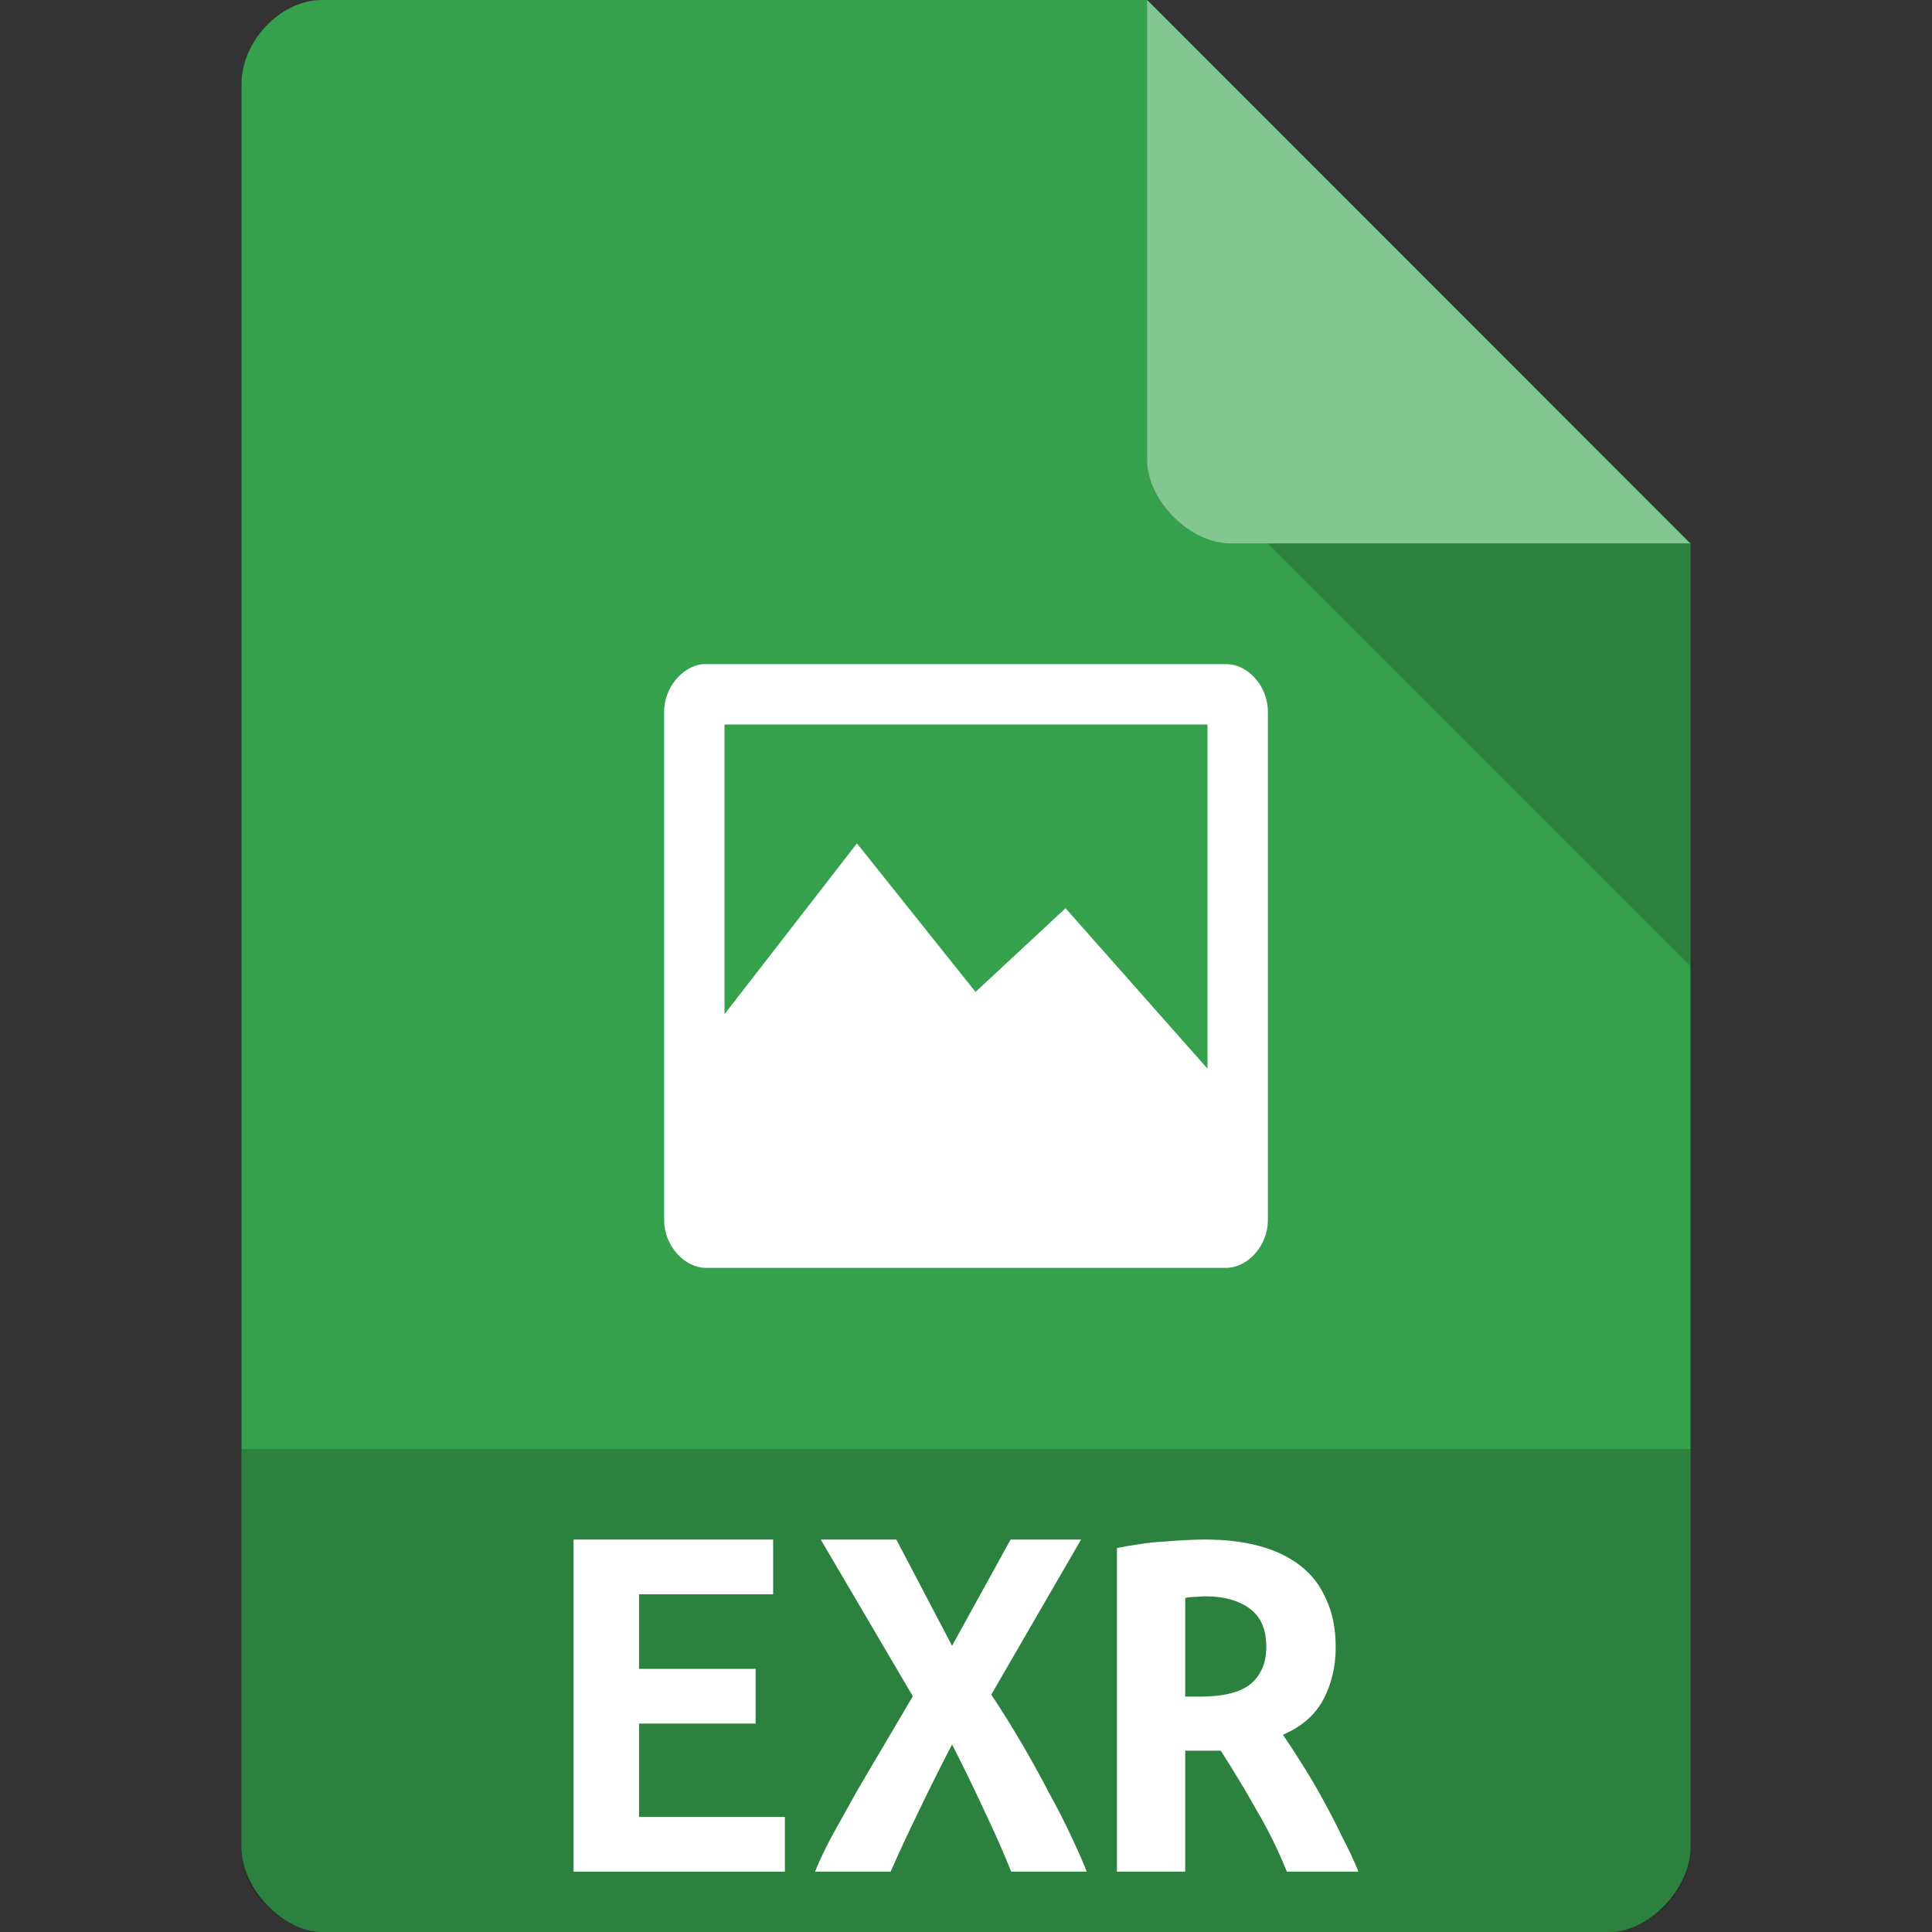 <?xml version="1.0" encoding="UTF-8" standalone="no"?>
<svg
   xmlns:dc="http://purl.org/dc/elements/1.1/"
   xmlns:cc="http://creativecommons.org/ns#"
   xmlns:rdf="http://www.w3.org/1999/02/22-rdf-syntax-ns#"
   xmlns:svg="http://www.w3.org/2000/svg"
   xmlns="http://www.w3.org/2000/svg"
   xmlns:sodipodi="http://sodipodi.sourceforge.net/DTD/sodipodi-0.dtd"
   xmlns:inkscape="http://www.inkscape.org/namespaces/inkscape"
   width="64px"
   height="64px"
   viewBox="0 0 64 64"
   version="1.1"
   id="svg2"
   inkscape:version="0.91 r13725"
   sodipodi:docname="application-x-exr_64.svg">
  <rect x="0" y="0" width="64" height="64" fill="#333333" stroke="none"/>
  <defs
     id="defs23" />
  <sodipodi:namedview
     pagecolor="#ffffff"
     bordercolor="#666666"
     borderopacity="1"
     objecttolerance="10"
     gridtolerance="10"
     guidetolerance="10"
     inkscape:pageopacity="0"
     inkscape:pageshadow="2"
     inkscape:window-width="1920"
     inkscape:window-height="1013"
     id="namedview21"
     showgrid="false"
     inkscape:zoom="1"
     inkscape:cx="26.675376"
     inkscape:cy="11.596267"
     inkscape:window-x="0"
     inkscape:window-y="27"
     inkscape:window-maximized="1"
     inkscape:current-layer="svg2">
    <inkscape:grid
       type="xygrid"
       id="grid4141" />
  </sodipodi:namedview>
  <path
     inkscape:connector-curvature="0"
     id="path5"
     d="M 10.672,0 C 9.297,0 8,1.355 8,2.789 L 8,61.211 C 8,62.566 9.375,64 10.672,64 l 42.656,0 C 54.625,64 56,62.566 56,61.211 L 56,18 38,0 Z m 0,0"
     style="fill:#35a14c;fill-opacity:1;fill-rule:nonzero;stroke:none" />
  <path
     inkscape:connector-curvature="0"
     id="path7"
     d="m 42,18 14,14 0,-14 z m 0,0"
     style="fill:#000000;fill-opacity:0.196;fill-rule:nonzero;stroke:none" />
  <path
     inkscape:connector-curvature="0"
     id="path9"
     d="M 38,0 55.984,18 40.758,18 C 39.41,18 38,16.574 38,15.227 Z m 0,0"
     style="fill:#ffffff;fill-opacity:0.392;fill-rule:nonzero;stroke:none" />
  <path
     sodipodi:nodetypes="ccccccccccccccccc"
     inkscape:connector-curvature="0"
     id="path11"
     d="M 23.289,22 C 22.586,22.066 21.984,22.812 22,23.605 l 0,16.828 C 22.008,41.262 22.668,42.008 23.406,42 l 17.223,0 C 41.355,41.984 41.992,41.254 42,40.434 L 42,23.605 C 42.016,22.77 41.371,22.008 40.629,22 Z M 24,24 40,24 40,35.402 35.297,30.086 32.316,32.859 28.387,27.938 24,33.598 Z"
     style="fill:#ffffff;fill-opacity:1;fill-rule:nonzero;stroke:none" />
  <path
     inkscape:connector-curvature="0"
     id="path13"
     d="M 8,48 8,61.336 C 8,62.633 9.375,64 10.664,64 l 42.672,0 C 54.625,64 56,62.633 56,61.336 L 56,48 Z m 0,0"
     style="fill:#000000;fill-opacity:0.196;fill-rule:nonzero;stroke:none" />
  <g
     id="g4204"
     transform="translate(1,0)">
    <path
       d="m 18,62 0,-11 6.612,0 0,1.813 -4.443,0 0,2.47 3.861,0 0,1.813 -3.861,0 0,3.092 4.831,0 0,1.813 -7,0 z"
       style="font-style:normal;font-variant:normal;font-weight:bold;font-stretch:normal;font-size:medium;line-height:125%;font-family:'Ubuntu Mono';-inkscape-font-specification:'Ubuntu Mono, Bold';text-align:start;letter-spacing:0px;word-spacing:0px;writing-mode:lr-tb;text-anchor:start;fill:#ffffff;fill-opacity:1;stroke:none;stroke-width:1px;stroke-linecap:butt;stroke-linejoin:miter;stroke-opacity:1"
       id="path4195"
       inkscape:connector-curvature="0" />
    <path
       d="M 32.496,62 Q 32.138,61.094 31.611,59.992 31.103,58.89 30.538,57.788 29.992,58.837 29.446,59.974 28.9,61.094 28.504,62 L 26,62 q 0.188,-0.48 0.546,-1.155 0.377,-0.675 0.81,-1.457 0.452,-0.782 0.941,-1.599 0.49,-0.835 0.941,-1.599 L 26.188,51 28.692,51 30.538,54.519 32.477,51 l 2.335,0 -2.975,5.136 q 0.508,0.764 0.998,1.599 0.49,0.835 0.904,1.635 0.433,0.782 0.753,1.475 Q 34.812,61.52 35,62 l -2.504,0 z"
       style="font-style:normal;font-variant:normal;font-weight:bold;font-stretch:normal;font-size:medium;line-height:125%;font-family:'Ubuntu Mono';-inkscape-font-specification:'Ubuntu Mono, Bold';text-align:start;letter-spacing:0px;word-spacing:0px;writing-mode:lr-tb;text-anchor:start;fill:#ffffff;fill-opacity:1;stroke:none;stroke-width:1px;stroke-linecap:butt;stroke-linejoin:miter;stroke-opacity:1"
       id="path4197"
       inkscape:connector-curvature="0" />
    <path
       d="m 38.943,51 q 0.975,0 1.766,0.211 0.791,0.211 1.361,0.65 0.57,0.439 0.864,1.125 0.313,0.668 0.313,1.581 0,0.949 -0.405,1.722 -0.405,0.773 -1.343,1.177 0.313,0.457 0.662,1.019 0.349,0.545 0.68,1.16 0.331,0.597 0.625,1.212 Q 43.779,61.455 44,62 l -2.372,0 Q 41.205,60.946 40.634,59.979 40.083,58.995 39.439,57.994 l -1.177,0 0,4.006 L 36,62 36,51.281 q 0.331,-0.07 0.717,-0.123 0.405,-0.07 0.809,-0.088 0.405,-0.035 0.772,-0.053 0.368,-0.018 0.644,-0.018 z m 2.005,3.55 q 0,-0.861 -0.552,-1.265 -0.552,-0.404 -1.453,-0.404 -0.129,0 -0.313,0.018 -0.184,0 -0.368,0.035 l 0,3.268 0.497,0 q 1.159,0 1.674,-0.422 0.515,-0.439 0.515,-1.23 z"
       style="font-style:normal;font-variant:normal;font-weight:bold;font-stretch:normal;font-size:medium;line-height:125%;font-family:'Ubuntu Mono';-inkscape-font-specification:'Ubuntu Mono, Bold';text-align:start;letter-spacing:0px;word-spacing:0px;writing-mode:lr-tb;text-anchor:start;fill:#ffffff;fill-opacity:1;stroke:none;stroke-width:1px;stroke-linecap:butt;stroke-linejoin:miter;stroke-opacity:1"
       id="path4199"
       inkscape:connector-curvature="0" />
  </g>
</svg>
